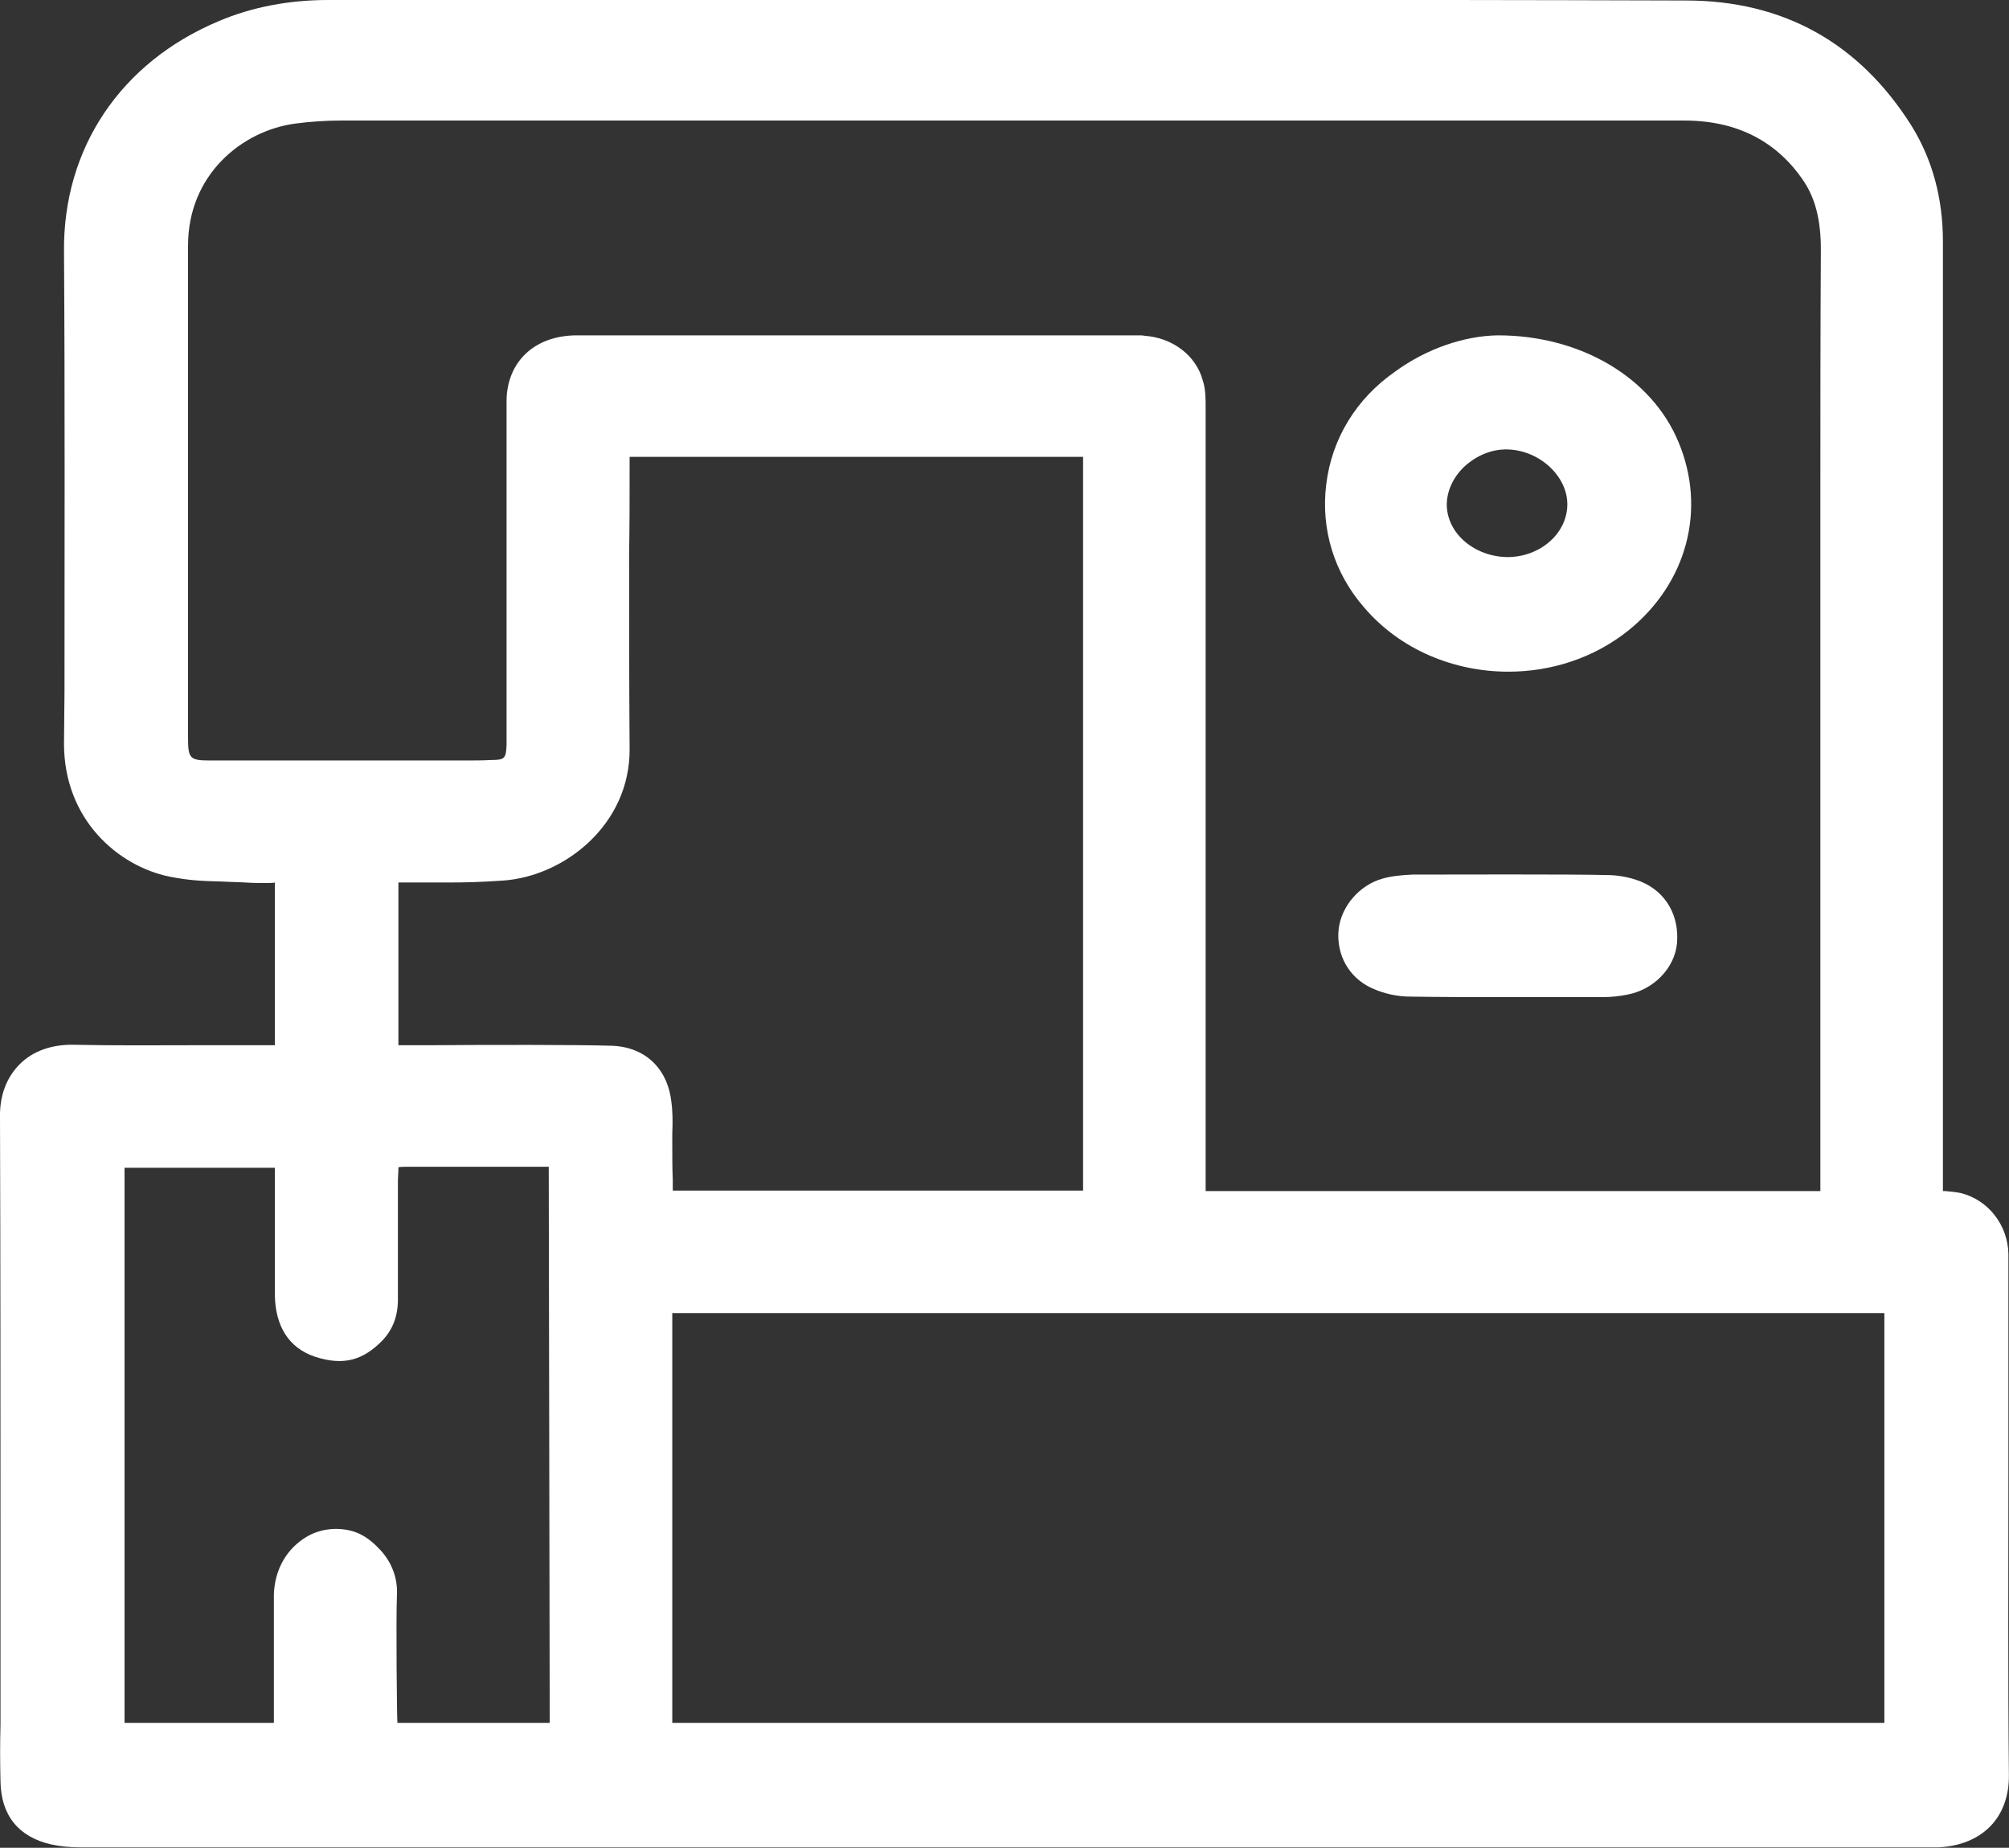 <svg width="40.492" height="37.248" viewBox="0 0 40.492 37.248" fill="none" xmlns="http://www.w3.org/2000/svg" xmlns:xlink="http://www.w3.org/1999/xlink">
	<rect x="0" y="0" width="40.492" height="37.248" fill="#333333" stroke="none"/>
	<desc>
			Created with Pixso.
	</desc>
	<defs/>
	<path id="Vector" d="M40.48 29.75C40.48 28.99 40.48 28.23 40.48 27.47L40.48 26.81C40.48 26.3 40.48 25.79 40.48 25.28C40.47 24.7 40.08 24.19 39.52 24.05C39.42 24.03 39.32 24.02 39.21 24.01C39.2 24.01 39.18 24.01 39.16 24.01L39.16 18.82C39.16 14.17 39.16 9.52 39.16 4.87C39.16 4 38.95 3.22 38.53 2.54C37.48 0.87 35.95 0.01 33.98 0.01C27.7 -0.01 21.32 0 15.14 0C12.25 0 9.35 0 6.45 0L6.61 0C5.83 0 5.08 0.14 4.4 0.43C2.43 1.26 1.27 2.99 1.29 5.07C1.31 8.02 1.3 11.03 1.3 13.94L1.29 14.99C1.29 16.53 2.39 17.46 3.41 17.67C3.81 17.75 4.07 17.76 4.47 17.77C4.63 17.78 4.79 17.78 4.95 17.79C5.08 17.8 5.23 17.8 5.37 17.8C5.39 17.8 5.52 17.8 5.54 17.79L5.54 21.07L5.15 21.07C4.77 21.07 4.38 21.07 4 21.07C3.11 21.07 2.36 21.08 1.45 21.06C1.03 21.06 0.66 21.19 0.4 21.45C0.13 21.72 -0.01 22.09 0 22.53C0.01 25.4 0.01 28.33 0.01 31.16C0.01 32.2 0.01 33.25 0.01 34.29L0.01 34.76C0 35.14 0 35.53 0.01 35.91C0.02 36.59 0.37 37.03 1.03 37.18C1.21 37.22 1.41 37.24 1.63 37.24C13.1 37.24 24.38 37.24 35.85 37.24L38.8 37.24L38.88 37.24C38.91 37.24 38.94 37.24 38.97 37.24C39 37.24 39.03 37.24 39.06 37.24C39.95 37.2 40.5 36.64 40.49 35.78C40.47 33.77 40.48 31.72 40.48 29.75ZM37.98 26.47L37.98 34.73L13.55 34.73L13.55 26.47L37.98 26.47ZM5.54 26.11C5.55 26.72 5.81 27.17 6.35 27.35C6.94 27.54 7.32 27.41 7.7 27.03C7.92 26.8 8.02 26.53 8.02 26.19C8.02 25.4 8.02 24.61 8.02 23.82C8.02 23.73 8.03 23.65 8.03 23.56L8.03 23.53C8.06 23.52 8.18 23.52 8.2 23.52C9 23.52 9.79 23.52 10.58 23.52L11.06 23.52L11.08 34.73L8.01 34.73C8 34.65 7.98 32.71 8 32.16C8.02 31.82 7.9 31.5 7.67 31.25C7.42 30.98 7.18 30.83 6.79 30.82C6.44 30.82 6.17 30.94 5.92 31.18C5.67 31.43 5.53 31.77 5.52 32.15C5.52 32.68 5.52 33.22 5.52 33.76L5.52 34.73L2.51 34.73L2.51 23.54L5.54 23.54L5.54 24.5C5.54 25.04 5.54 25.57 5.54 26.11ZM3.79 4.95C3.79 3.52 4.88 2.63 5.96 2.49C6.27 2.45 6.57 2.43 6.88 2.43C14.99 2.43 24.62 2.43 33.95 2.43C35.01 2.43 35.82 2.85 36.36 3.66C36.59 4.01 36.7 4.44 36.7 5.03C36.69 6.72 36.69 8.41 36.69 10.11L36.69 24.01L24.3 24.01L24.3 21.22C24.3 16.88 24.3 12.55 24.3 8.22C24.3 8.03 24.3 7.84 24.24 7.66C24.1 7.16 23.63 6.81 23.08 6.77C23.03 6.76 22.99 6.76 22.94 6.76L22.89 6.76L20.26 6.76C17.38 6.76 14.5 6.76 11.63 6.76C10.87 6.76 10.34 7.18 10.23 7.84C10.21 7.94 10.21 8.05 10.21 8.15L10.21 8.22L10.21 14.73L10.21 14.81C10.21 14.88 10.21 14.95 10.21 15.01C10.2 15.29 10.17 15.32 9.91 15.32C9.73 15.33 9.56 15.33 9.39 15.33L9.15 15.33L4.23 15.33C3.83 15.33 3.79 15.29 3.79 14.88L3.79 11.49C3.79 9.31 3.79 7.13 3.79 4.95ZM13.55 23.08C13.55 23 13.55 22.92 13.55 22.84C13.56 22.63 13.56 22.42 13.53 22.2C13.45 21.52 12.98 21.09 12.3 21.08C11.68 21.06 9.88 21.06 8.68 21.07L8.03 21.07L8.03 17.79L8.15 17.79C8.24 17.79 8.33 17.79 8.41 17.79C8.61 17.79 8.8 17.79 9 17.79C9.43 17.79 9.71 17.78 10.15 17.75C11.38 17.66 12.7 16.62 12.69 15.1C12.68 13.79 12.68 12.45 12.68 11.16C12.69 10.61 12.69 10.05 12.69 9.49L12.69 9.21L21.83 9.21L21.83 24L13.56 24L13.56 23.79C13.55 23.55 13.55 23.31 13.55 23.08Z" fill="#FFFFFF" fill-opacity="1" fill-rule="nonzero"/>
	<path id="Vector" d="M30.4 13.54C31.26 13.54 32.12 13.27 32.82 12.71C34 11.76 34.4 10.27 33.83 8.91C33.29 7.61 31.86 6.76 30.19 6.76L30.19 6.76C29.51 6.77 28.75 7.03 28.12 7.49C27.33 8.04 26.84 8.85 26.73 9.77C26.62 10.67 26.89 11.55 27.49 12.24C28.22 13.1 29.31 13.54 30.4 13.54ZM29.16 10.18C29.16 9.91 29.28 9.63 29.51 9.41C29.76 9.18 30.07 9.05 30.39 9.06C31.04 9.08 31.6 9.61 31.59 10.18C31.58 10.76 31.04 11.23 30.38 11.23C30.38 11.23 30.38 11.23 30.38 11.23C29.72 11.22 29.17 10.76 29.16 10.18Z" fill="#FFFFFF" fill-opacity="1" fill-rule="nonzero"/>
	<path id="Vector" d="M33.07 17.77C32.82 17.67 32.57 17.64 32.4 17.64C31.73 17.62 29.11 17.63 28.47 17.63C28.25 17.64 28.05 17.66 27.87 17.71C27.4 17.84 27.03 18.27 26.98 18.74C26.93 19.25 27.19 19.71 27.65 19.92C27.89 20.03 28.16 20.09 28.43 20.09C29.05 20.1 29.67 20.1 30.29 20.1C30.8 20.1 31.32 20.1 31.83 20.1L32.32 20.1C32.48 20.1 32.65 20.08 32.8 20.05C33.33 19.95 33.75 19.52 33.8 19.02C33.85 18.46 33.58 17.98 33.07 17.77Z" fill="#FFFFFF" fill-opacity="1" fill-rule="nonzero"/>
</svg>
